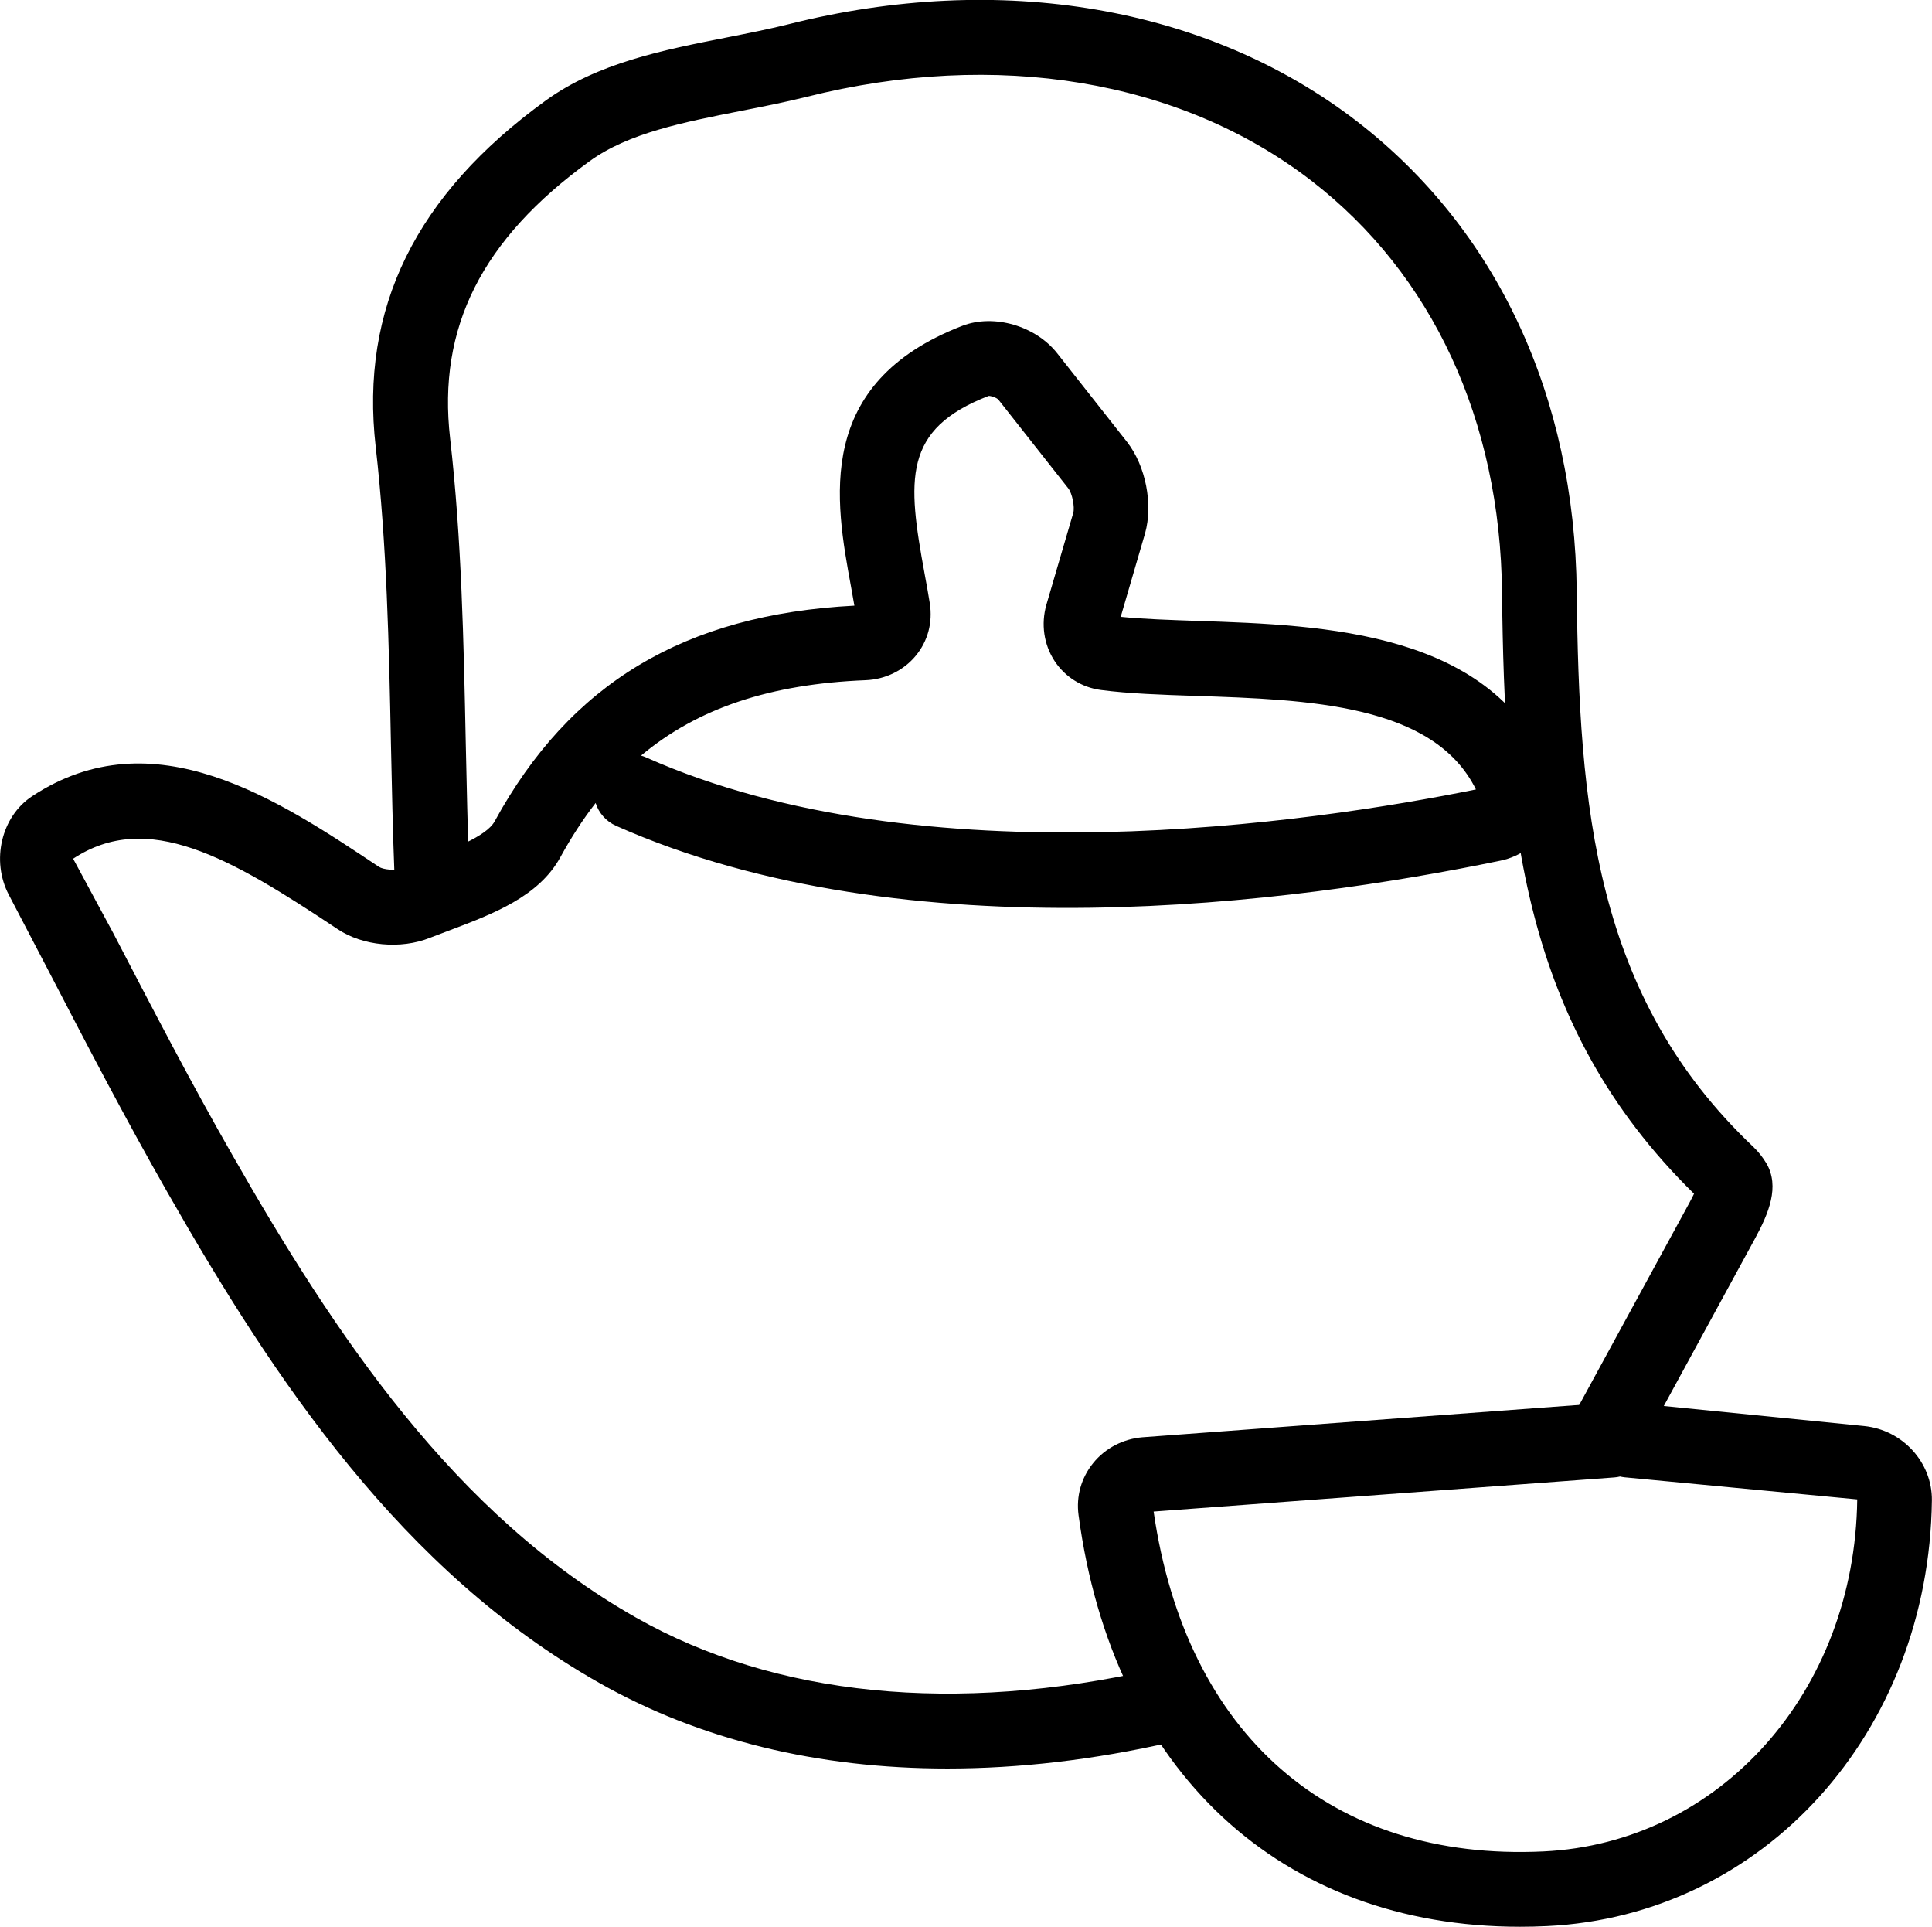 <?xml version="1.0" ?><!DOCTYPE svg  PUBLIC '-//W3C//DTD SVG 1.1//EN'  'http://www.w3.org/Graphics/SVG/1.1/DTD/svg11.dtd'><svg enable-background="new -71.964 -147.511 38.736 38.623" height="38.623px" id="Layer_1" version="1.1" viewBox="-71.964 -147.511 38.736 38.623" width="38.736px" xml:space="preserve" xmlns="http://www.w3.org/2000/svg" xmlns:xlink="http://www.w3.org/1999/xlink"><g><g><path d="M-39.648-118.229c-0.121,0-0.244-0.029-0.357-0.091c-0.365-0.198-0.498-0.653-0.301-1.019l2.211-4.056    c0.039-0.071,0.07-0.133,0.096-0.187c-3.471-3.397-3.799-7.471-3.85-12.05c-0.035-3.452-1.396-6.384-3.824-8.258    c-2.627-2.024-6.313-2.635-10.117-1.68c-0.426,0.106-0.869,0.194-1.313,0.281c-1.162,0.229-2.263,0.446-3.037,1.007    c-2.164,1.568-3.055,3.336-2.799,5.56c0.231,2.022,0.272,4.085,0.313,6.08c0.019,0.879,0.037,1.757,0.07,2.634    c0.016,0.414-0.307,0.763-0.721,0.778c-0.408,0.061-0.763-0.308-0.777-0.721c-0.035-0.887-0.053-1.773-0.072-2.661    c-0.039-1.959-0.082-3.986-0.305-5.939c-0.318-2.78,0.797-5.052,3.41-6.946c1.041-0.753,2.354-1.012,3.627-1.263    c0.418-0.083,0.836-0.165,1.238-0.265c4.247-1.071,8.403-0.361,11.397,1.945c2.803,2.161,4.367,5.51,4.408,9.431    c0.047,4.301,0.348,8.107,3.543,11.13c0.098,0.094,0.184,0.202,0.26,0.328c0.271,0.466,0.047,1.001-0.231,1.512l-2.209,4.054    C-39.125-118.37-39.383-118.229-39.648-118.229z"/></g><g><path d="M-52.967-112.06c-2.602,0.001-4.967-0.575-6.979-1.715c-3.957-2.238-6.503-6.052-8.662-9.837    c-0.834-1.458-1.603-2.936-2.414-4.498l-0.765-1.464c-0.36-0.685-0.151-1.571,0.468-1.977c2.434-1.604,4.938,0.072,6.952,1.416    c0.086,0.057,0.336,0.082,0.47,0.029l0.41-0.157c0.567-0.215,1.276-0.481,1.44-0.783c1.512-2.768,3.805-4.146,7.213-4.325    c-0.021-0.125-0.045-0.251-0.067-0.378c-0.316-1.722-0.748-4.081,2.231-5.231c0.633-0.244,1.471-0.001,1.906,0.555l1.397,1.773    c0.375,0.48,0.525,1.25,0.361,1.833l-0.488,1.672c0.451,0.046,0.992,0.063,1.562,0.083c2.506,0.084,5.938,0.198,7.045,3.027    c0.141,0.364,0.115,0.765-0.068,1.101c-0.188,0.347-0.524,0.594-0.924,0.677c-4.117,0.853-11.897,1.897-17.733-0.698    c-0.203-0.091-0.349-0.261-0.41-0.458c-0.254,0.327-0.488,0.688-0.707,1.087c-0.433,0.79-1.347,1.136-2.229,1.469l-0.387,0.147    c-0.584,0.235-1.35,0.163-1.854-0.177c-2.163-1.443-3.811-2.388-5.299-1.409l0.806,1.494c0.807,1.551,1.567,3.015,2.387,4.446    c2.055,3.601,4.457,7.216,8.098,9.275c2.793,1.579,6.392,1.938,10.398,1.033c0.403-0.094,0.807,0.162,0.896,0.566    c0.089,0.403-0.164,0.806-0.565,0.896C-50.035-112.233-51.535-112.06-52.967-112.06z M-59.111-132.365    c0.036,0.011,0.071,0.022,0.106,0.039c5.545,2.467,13.34,1.307,16.633,0.64c-0.846-1.716-3.373-1.8-5.61-1.875    c-0.693-0.023-1.349-0.045-1.91-0.119c-0.381-0.05-0.719-0.262-0.928-0.581c-0.216-0.33-0.275-0.741-0.164-1.129l0.539-1.841    c0.032-0.119-0.021-0.391-0.101-0.492l-1.399-1.775c-0.033-0.041-0.15-0.079-0.197-0.077c-1.729,0.668-1.629,1.681-1.285,3.559    c0.037,0.2,0.074,0.398,0.105,0.597c0.061,0.387-0.039,0.758-0.279,1.05c-0.244,0.297-0.613,0.478-1.01,0.493    C-56.514-133.8-57.973-133.319-59.111-132.365z"/></g><g><path d="M-41.488-108.888c-4.794,0.001-8.162-3.117-8.851-8.25c-0.051-0.378,0.053-0.749,0.293-1.045    c0.24-0.298,0.601-0.485,0.986-0.517l9.354-0.693c0.074-0.003,0.15,0,0.222,0.017c0.078-0.019,0.159-0.022,0.239-0.015l4.66,0.466    c0.771,0.079,1.363,0.732,1.355,1.487c-0.058,4.661-3.377,8.33-7.719,8.537C-41.129-108.892-41.309-108.888-41.488-108.888z     M-48.834-117.211c0.646,4.472,3.549,7.016,7.816,6.813c3.539-0.169,6.244-3.202,6.291-7.057l-4.664-0.443    c-0.031-0.003-0.062-0.009-0.092-0.016c-0.035,0.009-0.072,0.015-0.109,0.018L-48.834-117.211z"/></g></g></svg>